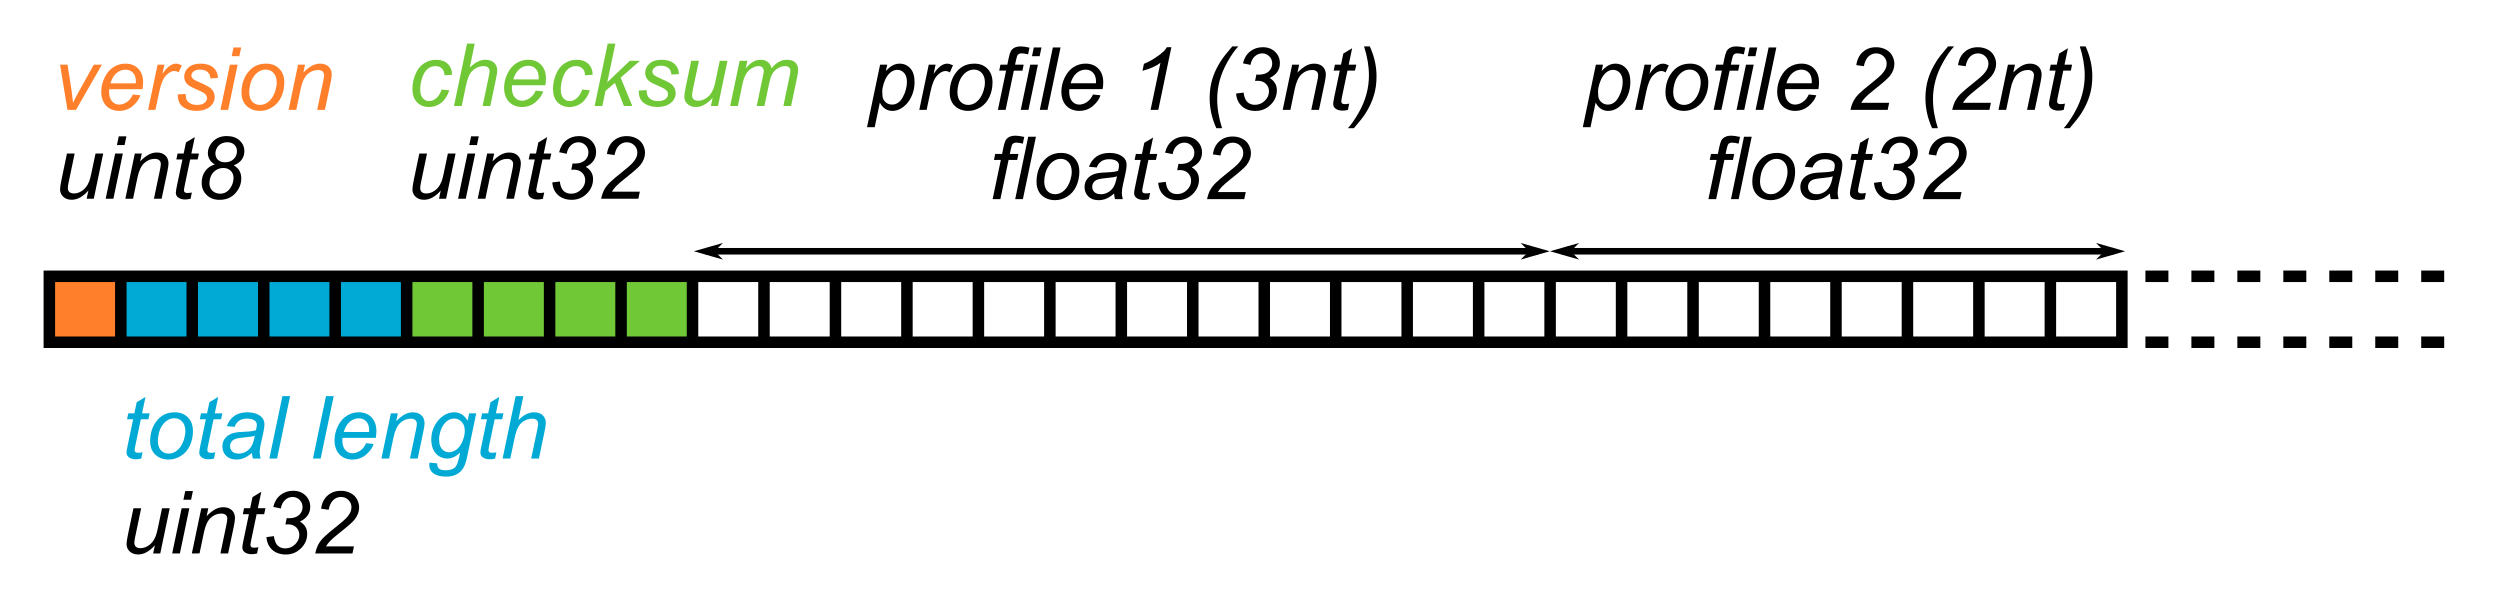 <?xml version="1.0" encoding="UTF-8" standalone="no"?>
<!-- Created with Inkscape (http://www.inkscape.org/) -->

<svg
   width="573.53"
   height="137.209"
   viewBox="0 0 151.746 36.303"
   version="1.1"
   id="svg5"
   xmlns="http://www.w3.org/2000/svg"
   xmlns:svg="http://www.w3.org/2000/svg">
  <defs
     id="defs2">
    <marker
       style="overflow:visible"
       id="Arrow1Send"
       refX="0"
       refY="0"
       orient="auto">
      <path
         transform="matrix(-0.2,0,0,-0.2,-1.2,0)"
         style="fill:context-stroke;fill-rule:evenodd;stroke:context-stroke;stroke-width:1pt"
         d="M 0,0 5,-5 -12.5,0 5,5 Z"
         id="path30733" />
    </marker>
    <marker
       style="overflow:visible"
       id="Arrow1Sstart"
       refX="0"
       refY="0"
       orient="auto">
      <path
         transform="matrix(0.2,0,0,0.2,1.2,0)"
         style="fill:context-stroke;fill-rule:evenodd;stroke:context-stroke;stroke-width:1pt"
         d="M 0,0 5,-5 -12.5,0 5,5 Z"
         id="path30730" />
    </marker>
    <marker
       style="overflow:visible"
       id="Arrow1Sstart-0"
       refX="0"
       refY="0"
       orient="auto">
      <path
         transform="matrix(0.2,0,0,0.2,1.2,0)"
         style="fill:context-stroke;fill-rule:evenodd;stroke:context-stroke;stroke-width:1pt"
         d="M 0,0 5,-5 -12.5,0 5,5 Z"
         id="path30730-6" />
    </marker>
    <marker
       style="overflow:visible"
       id="Arrow1Send-3"
       refX="0"
       refY="0"
       orient="auto">
      <path
         transform="matrix(-0.2,0,0,-0.2,-1.2,0)"
         style="fill:context-stroke;fill-rule:evenodd;stroke:context-stroke;stroke-width:1pt"
         d="M 0,0 5,-5 -12.5,0 5,5 Z"
         id="path30733-2" />
    </marker>
  </defs>
  <g
     id="layer1"
     transform="translate(1.862,-5.257)">
    <rect
       style="fill:#00aad4;stroke:none;stroke-width:0.698;stroke-linecap:square;stroke-linejoin:miter;stroke-miterlimit:4;stroke-dasharray:none;stroke-dashoffset:0"
       id="rect30220-6"
       width="17.352"
       height="4.009"
       x="5.471"
       y="22.028" />
    <rect
       style="fill:#71c837;stroke:none;stroke-width:0.698;stroke-linecap:square;stroke-linejoin:miter;stroke-miterlimit:4;stroke-dasharray:none;stroke-dashoffset:0"
       id="rect30220-6-1"
       width="17.352"
       height="4.009"
       x="22.822"
       y="22.028" />
    <rect
       style="fill:#ff7f2a;stroke:none;stroke-width:0.698;stroke-linecap:square;stroke-linejoin:miter;stroke-miterlimit:4;stroke-dasharray:none;stroke-dashoffset:0"
       id="rect30220"
       width="4.338"
       height="4.009"
       x="1.133"
       y="22.028" />
    <rect
       style="fill:none;stroke:#000000;stroke-width:0.698;stroke-linecap:square;stroke-linejoin:miter;stroke-miterlimit:4;stroke-dasharray:none"
       id="rect846"
       width="125.799"
       height="4.003"
       x="1.133"
       y="22.028" />
    <path
       style="fill:none;stroke:#000000;stroke-width:0.698;stroke-linecap:butt;stroke-linejoin:miter;stroke-miterlimit:4;stroke-dasharray:1.395, 1.395;stroke-dashoffset:0;stroke-opacity:1"
       d="m 128.362,22.028 h 18.877"
       id="path1124" />
    <path
       style="fill:none;stroke:#000000;stroke-width:0.698;stroke-linecap:butt;stroke-linejoin:miter;stroke-miterlimit:4;stroke-dasharray:1.395, 1.395;stroke-dashoffset:0;stroke-opacity:1"
       d="m 128.362,26.03 h 18.877"
       id="path1124-3" />
    <g
       aria-label="version"
       id="text5316"
       style="font-style:italic;font-size:5.292px;line-height:1.25;font-family:Arial;-inkscape-font-specification:'Arial Italic';fill:#ff7f2a;stroke-width:0.397">
      <path
         d="M 2.233,11.926 1.783,9.182 h 0.455 l 0.235,1.512 q 0.039,0.248 0.096,0.809 0.134,-0.292 0.344,-0.669 L 3.83,9.182 H 4.323 L 2.752,11.926 Z"
         id="path14214" />
      <path
         d="m 6.202,10.993 0.455,0.047 q -0.098,0.338 -0.452,0.643 -0.351,0.305 -0.84,0.305 -0.305,0 -0.561,-0.14 -0.253,-0.142 -0.388,-0.411 -0.132,-0.269 -0.132,-0.612 0,-0.45 0.207,-0.871 Q 4.701,9.531 5.031,9.327 5.362,9.12 5.747,9.12 q 0.491,0 0.783,0.305 0.295,0.305 0.295,0.832 0,0.202 -0.036,0.413 H 4.768 q -0.01,0.08 -0.01,0.145 0,0.385 0.176,0.589 0.178,0.202 0.434,0.202 0.24,0 0.473,-0.158 Q 6.073,11.291 6.202,10.993 Z M 4.843,10.314 h 1.54 q 0.003,-0.072 0.003,-0.103 0,-0.351 -0.176,-0.537 -0.176,-0.189 -0.452,-0.189 -0.3,0 -0.548,0.207 -0.245,0.207 -0.367,0.623 z"
         id="path14216" />
      <path
         d="M 7.129,11.926 7.703,9.182 h 0.413 L 8,9.743 Q 8.212,9.425 8.413,9.273 8.618,9.12 8.829,9.12 q 0.14,0 0.344,0.101 L 8.982,9.655 q -0.121,-0.088 -0.266,-0.088 -0.245,0 -0.504,0.274 -0.258,0.274 -0.406,0.984 l -0.233,1.101 z"
         id="path14218" />
      <path
         d="m 8.935,10.988 0.468,-0.028 q 0,0.202 0.062,0.344 0.062,0.142 0.227,0.233 0.168,0.09 0.39,0.09 0.31,0 0.465,-0.124 0.155,-0.124 0.155,-0.292 0,-0.121 -0.093,-0.23 -0.096,-0.109 -0.468,-0.266 Q 9.773,10.554 9.669,10.49 9.496,10.384 9.408,10.242 q -0.088,-0.145 -0.088,-0.331 0,-0.326 0.258,-0.558 0.258,-0.233 0.723,-0.233 0.517,0 0.785,0.24 0.271,0.238 0.282,0.628 l -0.457,0.031 q -0.01,-0.248 -0.176,-0.393 -0.165,-0.145 -0.468,-0.145 -0.243,0 -0.377,0.111 -0.134,0.111 -0.134,0.24 0,0.129 0.116,0.227 0.078,0.067 0.4,0.207 0.537,0.233 0.677,0.367 0.222,0.214 0.222,0.522 0,0.204 -0.127,0.4 -0.124,0.196 -0.382,0.315 -0.256,0.116 -0.605,0.116 -0.475,0 -0.809,-0.235 -0.333,-0.235 -0.315,-0.765 z"
         id="path14220" />
      <path
         d="M 12.201,8.668 12.312,8.138 h 0.465 l -0.111,0.53 z m -0.682,3.258 0.574,-2.744 h 0.468 l -0.574,2.744 z"
         id="path14222" />
      <path
         d="m 12.796,10.885 q 0,-0.804 0.473,-1.331 0.39,-0.434 1.023,-0.434 0.496,0 0.798,0.31 0.305,0.31 0.305,0.837 0,0.473 -0.191,0.881 -0.191,0.406 -0.545,0.623 -0.351,0.217 -0.742,0.217 -0.32,0 -0.584,-0.137 -0.261,-0.137 -0.4,-0.388 -0.137,-0.251 -0.137,-0.579 z m 0.468,-0.047 q 0,0.388 0.186,0.589 0.186,0.199 0.473,0.199 0.15,0 0.297,-0.059 0.147,-0.062 0.274,-0.186 0.127,-0.124 0.214,-0.282 0.09,-0.16 0.145,-0.344 0.08,-0.256 0.08,-0.491 0,-0.372 -0.189,-0.576 -0.186,-0.207 -0.47,-0.207 -0.22,0 -0.4,0.106 -0.181,0.103 -0.328,0.305 -0.145,0.202 -0.214,0.47 -0.067,0.266 -0.067,0.475 z"
         id="path14224" />
      <path
         d="m 15.656,11.926 0.574,-2.744 h 0.424 l -0.101,0.478 q 0.276,-0.282 0.517,-0.411 0.24,-0.129 0.491,-0.129 0.333,0 0.522,0.181 0.191,0.181 0.191,0.483 0,0.152 -0.067,0.481 l -0.349,1.661 h -0.468 l 0.364,-1.739 q 0.054,-0.253 0.054,-0.375 0,-0.137 -0.096,-0.222 -0.093,-0.085 -0.271,-0.085 -0.359,0 -0.641,0.258 -0.279,0.258 -0.411,0.886 l -0.266,1.276 z"
         id="path14226" />
    </g>
    <g
       aria-label="uint8"
       id="text8620"
       style="font-style:italic;font-size:5.292px;line-height:1.25;font-family:Arial;-inkscape-font-specification:'Arial Italic';stroke-width:0.397">
      <path
         d="m 3.502,16.824 q -0.494,0.558 -1.01,0.558 -0.318,0 -0.514,-0.181 -0.194,-0.183 -0.194,-0.447 0,-0.173 0.088,-0.594 L 2.202,14.576 H 2.67 L 2.303,16.33 q -0.047,0.22 -0.047,0.341 0,0.155 0.093,0.243 0.096,0.085 0.279,0.085 0.196,0 0.382,-0.096 0.189,-0.096 0.323,-0.258 0.137,-0.163 0.222,-0.385 0.057,-0.142 0.132,-0.499 L 3.936,14.576 H 4.403 L 3.83,17.32 H 3.398 Z"
         id="path14229" />
      <path
         d="M 5.235,14.061 5.346,13.532 h 0.465 l -0.111,0.53 z m -0.682,3.258 0.574,-2.744 h 0.468 l -0.574,2.744 z"
         id="path14231" />
      <path
         d="M 5.747,17.32 6.321,14.576 H 6.744 L 6.644,15.054 q 0.276,-0.282 0.517,-0.411 0.24,-0.129 0.491,-0.129 0.333,0 0.522,0.181 0.191,0.181 0.191,0.483 0,0.152 -0.067,0.481 L 7.948,17.32 H 7.481 l 0.364,-1.739 q 0.054,-0.253 0.054,-0.375 0,-0.137 -0.096,-0.222 -0.093,-0.085 -0.271,-0.085 -0.359,0 -0.641,0.258 -0.279,0.258 -0.411,0.886 l -0.266,1.276 z"
         id="path14233" />
      <path
         d="m 9.783,16.94 -0.078,0.382 q -0.168,0.044 -0.326,0.044 -0.279,0 -0.444,-0.137 -0.124,-0.103 -0.124,-0.282 0,-0.09 0.067,-0.416 l 0.333,-1.594 h -0.369 l 0.075,-0.362 h 0.369 l 0.142,-0.674 0.535,-0.323 -0.209,0.997 h 0.46 l -0.078,0.362 H 9.68 l -0.318,1.517 q -0.059,0.289 -0.059,0.346 0,0.083 0.047,0.127 0.049,0.044 0.158,0.044 0.155,0 0.276,-0.031 z"
         id="path14235" />
      <path
         d="m 11.178,15.237 q -0.212,-0.116 -0.318,-0.297 -0.106,-0.183 -0.106,-0.393 0,-0.344 0.248,-0.636 0.331,-0.395 0.897,-0.395 0.499,0 0.785,0.269 0.287,0.266 0.287,0.654 0,0.276 -0.155,0.499 -0.155,0.222 -0.486,0.354 0.227,0.142 0.326,0.302 0.127,0.209 0.127,0.488 0,0.509 -0.362,0.907 -0.359,0.398 -0.959,0.398 -0.478,0 -0.78,-0.295 -0.302,-0.295 -0.302,-0.736 0,-0.416 0.214,-0.713 0.214,-0.3 0.584,-0.406 z m 0.036,-0.669 q 0,0.243 0.155,0.393 0.158,0.147 0.431,0.147 0.32,0 0.519,-0.194 0.202,-0.196 0.202,-0.481 0,-0.24 -0.158,-0.39 -0.155,-0.152 -0.429,-0.152 -0.207,0 -0.38,0.096 -0.173,0.096 -0.258,0.261 -0.083,0.163 -0.083,0.32 z m -0.364,1.827 q 0,0.158 0.075,0.302 0.078,0.145 0.233,0.23 0.155,0.085 0.354,0.085 0.38,0 0.615,-0.357 0.186,-0.279 0.186,-0.602 0,-0.264 -0.173,-0.431 -0.171,-0.168 -0.45,-0.168 -0.351,0 -0.597,0.261 -0.243,0.261 -0.243,0.68 z"
         id="path14237" />
    </g>
    <g
       aria-label="total length"
       id="text13946"
       style="font-style:italic;font-size:5.292px;line-height:1.25;font-family:Arial;-inkscape-font-specification:'Arial Italic';fill:#00aad4;stroke-width:0.397">
      <path
         d="m 6.791,32.71 -0.078,0.382 q -0.168,0.044 -0.326,0.044 -0.279,0 -0.444,-0.137 -0.124,-0.103 -0.124,-0.282 0,-0.09 0.067,-0.416 l 0.333,-1.594 h -0.369 l 0.075,-0.362 h 0.369 l 0.142,-0.674 0.535,-0.323 -0.209,0.997 h 0.46 l -0.078,0.362 H 6.688 l -0.318,1.517 q -0.059,0.289 -0.059,0.346 0,0.083 0.047,0.127 0.049,0.044 0.158,0.044 0.155,0 0.276,-0.031 z"
         id="path14240" />
      <path
         d="m 7.251,32.048 q 0,-0.804 0.473,-1.331 0.39,-0.434 1.023,-0.434 0.496,0 0.798,0.31 0.305,0.31 0.305,0.837 0,0.473 -0.191,0.881 -0.191,0.406 -0.545,0.623 -0.351,0.217 -0.742,0.217 -0.32,0 -0.584,-0.137 Q 7.527,32.878 7.388,32.627 7.251,32.376 7.251,32.048 Z m 0.468,-0.047 q 0,0.388 0.186,0.589 0.186,0.199 0.473,0.199 0.15,0 0.297,-0.059 0.147,-0.062 0.274,-0.186 0.127,-0.124 0.214,-0.282 0.09,-0.16 0.145,-0.344 0.08,-0.256 0.08,-0.491 0,-0.372 -0.189,-0.576 -0.186,-0.207 -0.47,-0.207 -0.22,0 -0.4,0.106 -0.181,0.103 -0.328,0.305 -0.145,0.202 -0.214,0.47 -0.067,0.266 -0.067,0.475 z"
         id="path14242" />
      <path
         d="m 11.204,32.71 -0.078,0.382 q -0.168,0.044 -0.326,0.044 -0.279,0 -0.444,-0.137 -0.124,-0.103 -0.124,-0.282 0,-0.09 0.067,-0.416 l 0.333,-1.594 h -0.369 l 0.075,-0.362 h 0.369 l 0.142,-0.674 0.535,-0.323 -0.209,0.997 h 0.46 l -0.078,0.362 h -0.457 l -0.318,1.517 q -0.059,0.289 -0.059,0.346 0,0.083 0.047,0.127 0.049,0.044 0.158,0.044 0.155,0 0.276,-0.031 z"
         id="path14244" />
      <path
         d="m 13.431,32.748 q -0.243,0.209 -0.468,0.307 -0.225,0.096 -0.481,0.096 -0.38,0 -0.612,-0.222 -0.233,-0.225 -0.233,-0.574 0,-0.23 0.103,-0.406 0.106,-0.178 0.279,-0.284 0.173,-0.109 0.424,-0.155 0.158,-0.031 0.597,-0.049 0.442,-0.018 0.633,-0.093 0.054,-0.191 0.054,-0.318 0,-0.163 -0.119,-0.256 -0.163,-0.129 -0.475,-0.129 -0.295,0 -0.483,0.132 -0.186,0.129 -0.271,0.369 l -0.473,-0.041 q 0.145,-0.408 0.457,-0.625 0.315,-0.217 0.793,-0.217 0.509,0 0.806,0.243 0.227,0.181 0.227,0.47 0,0.22 -0.065,0.509 l -0.152,0.682 q -0.072,0.326 -0.072,0.53 0,0.129 0.057,0.372 h -0.473 q -0.039,-0.134 -0.054,-0.341 z m 0.173,-1.049 q -0.098,0.039 -0.212,0.059 -0.111,0.021 -0.375,0.044 -0.408,0.036 -0.576,0.093 -0.168,0.054 -0.253,0.176 -0.085,0.121 -0.085,0.269 0,0.196 0.134,0.323 0.137,0.127 0.388,0.127 0.233,0 0.447,-0.121 0.214,-0.124 0.338,-0.344 0.124,-0.22 0.194,-0.625 z"
         id="path14246" />
      <path
         d="m 14.488,33.09 0.791,-3.788 h 0.468 l -0.791,3.788 z"
         id="path14248" />
      <path
         d="m 17.134,33.09 0.791,-3.788 h 0.468 l -0.791,3.788 z"
         id="path14250" />
      <path
         d="m 20.361,32.157 0.455,0.047 q -0.098,0.338 -0.452,0.643 -0.351,0.305 -0.84,0.305 -0.305,0 -0.561,-0.14 -0.253,-0.142 -0.388,-0.411 -0.132,-0.269 -0.132,-0.612 0,-0.45 0.207,-0.871 0.209,-0.424 0.54,-0.628 0.331,-0.207 0.716,-0.207 0.491,0 0.783,0.305 0.295,0.305 0.295,0.832 0,0.202 -0.036,0.413 h -2.021 q -0.01,0.08 -0.01,0.145 0,0.385 0.176,0.589 0.178,0.202 0.434,0.202 0.24,0 0.473,-0.158 0.233,-0.158 0.362,-0.455 z M 19.002,31.477 h 1.54 q 0.003,-0.072 0.003,-0.103 0,-0.351 -0.176,-0.537 -0.176,-0.189 -0.452,-0.189 -0.3,0 -0.548,0.207 -0.245,0.207 -0.367,0.623 z"
         id="path14252" />
      <path
         d="m 21.289,33.09 0.574,-2.744 h 0.424 l -0.101,0.478 q 0.276,-0.282 0.517,-0.411 0.24,-0.129 0.491,-0.129 0.333,0 0.522,0.181 0.191,0.181 0.191,0.483 0,0.152 -0.067,0.481 l -0.349,1.661 H 23.022 l 0.364,-1.739 q 0.054,-0.253 0.054,-0.375 0,-0.137 -0.096,-0.222 -0.093,-0.085 -0.271,-0.085 -0.359,0 -0.641,0.258 -0.279,0.258 -0.411,0.886 l -0.266,1.276 z"
         id="path14254" />
      <path
         d="m 24.206,33.338 0.473,0.044 q -0.005,0.16 0.039,0.24 0.044,0.08 0.14,0.124 0.127,0.057 0.328,0.057 0.424,0 0.61,-0.22 0.121,-0.147 0.225,-0.641 l 0.047,-0.222 q -0.364,0.369 -0.775,0.369 -0.416,0 -0.698,-0.305 -0.279,-0.307 -0.279,-0.868 0,-0.463 0.22,-0.85 0.222,-0.388 0.527,-0.584 0.305,-0.199 0.628,-0.199 0.54,0 0.832,0.512 l 0.093,-0.45 h 0.429 l -0.553,2.648 q -0.09,0.437 -0.238,0.68 -0.147,0.245 -0.411,0.38 -0.261,0.134 -0.605,0.134 -0.331,0 -0.571,-0.085 -0.238,-0.085 -0.357,-0.251 -0.116,-0.163 -0.116,-0.375 0,-0.065 0.013,-0.14 z m 0.584,-1.462 q 0,0.282 0.054,0.424 0.078,0.199 0.22,0.305 0.145,0.103 0.32,0.103 0.23,0 0.457,-0.16 0.227,-0.163 0.367,-0.501 0.142,-0.338 0.142,-0.646 0,-0.338 -0.189,-0.537 -0.186,-0.202 -0.463,-0.202 -0.171,0 -0.331,0.093 -0.16,0.09 -0.3,0.279 -0.137,0.186 -0.209,0.447 -0.07,0.261 -0.07,0.395 z"
         id="path14256" />
      <path
         d="m 28.268,32.71 -0.078,0.382 q -0.168,0.044 -0.326,0.044 -0.279,0 -0.444,-0.137 -0.124,-0.103 -0.124,-0.282 0,-0.09 0.067,-0.416 l 0.333,-1.594 h -0.369 l 0.075,-0.362 h 0.369 l 0.142,-0.674 0.535,-0.323 -0.209,0.997 h 0.46 l -0.078,0.362 h -0.457 l -0.318,1.517 q -0.059,0.289 -0.059,0.346 0,0.083 0.047,0.127 0.049,0.044 0.158,0.044 0.155,0 0.276,-0.031 z"
         id="path14258" />
      <path
         d="m 28.645,33.09 0.791,-3.788 h 0.468 l -0.302,1.455 q 0.261,-0.253 0.486,-0.362 0.225,-0.111 0.463,-0.111 0.341,0 0.53,0.181 0.189,0.178 0.189,0.473 0,0.145 -0.083,0.532 l -0.338,1.62 h -0.468 l 0.349,-1.661 q 0.075,-0.362 0.075,-0.455 0,-0.134 -0.093,-0.22 -0.093,-0.085 -0.269,-0.085 -0.253,0 -0.483,0.134 -0.23,0.132 -0.362,0.364 -0.129,0.23 -0.238,0.744 L 29.113,33.09 Z"
         id="path14260" />
    </g>
    <g
       aria-label="uint32"
       id="text14730"
       style="font-style:italic;font-size:5.292px;line-height:1.25;font-family:Arial;-inkscape-font-specification:'Arial Italic';stroke-width:0.397">
      <path
         d="m 7.538,38.354 q -0.494,0.558 -1.01,0.558 -0.318,0 -0.514,-0.181 -0.194,-0.183 -0.194,-0.447 0,-0.173 0.088,-0.594 l 0.331,-1.584 h 0.468 l -0.367,1.754 q -0.047,0.22 -0.047,0.341 0,0.155 0.093,0.243 0.096,0.085 0.279,0.085 0.196,0 0.382,-0.096 0.189,-0.096 0.323,-0.258 Q 7.507,38.013 7.592,37.791 7.649,37.648 7.724,37.292 L 7.972,36.106 H 8.439 L 7.866,38.85 H 7.434 Z"
         id="path14263" />
      <path
         d="M 9.271,35.592 9.382,35.062 H 9.848 L 9.736,35.592 Z M 8.589,38.85 9.163,36.106 H 9.631 L 9.057,38.85 Z"
         id="path14265" />
      <path
         d="m 9.783,38.85 0.574,-2.744 h 0.424 l -0.101,0.478 q 0.276,-0.282 0.517,-0.411 0.24,-0.129 0.491,-0.129 0.333,0 0.522,0.181 0.191,0.181 0.191,0.483 0,0.152 -0.067,0.481 l -0.349,1.661 h -0.468 l 0.364,-1.739 q 0.054,-0.253 0.054,-0.375 0,-0.137 -0.096,-0.222 -0.093,-0.085 -0.271,-0.085 -0.359,0 -0.641,0.258 -0.279,0.258 -0.411,0.886 l -0.266,1.276 z"
         id="path14267" />
      <path
         d="m 13.819,38.47 -0.078,0.382 q -0.168,0.044 -0.326,0.044 -0.279,0 -0.444,-0.137 -0.124,-0.103 -0.124,-0.282 0,-0.09 0.067,-0.416 l 0.333,-1.594 h -0.369 l 0.075,-0.362 h 0.369 l 0.142,-0.674 0.535,-0.323 -0.209,0.997 h 0.46 l -0.078,0.362 h -0.457 l -0.318,1.517 q -0.059,0.289 -0.059,0.346 0,0.083 0.047,0.127 0.049,0.044 0.158,0.044 0.155,0 0.276,-0.031 z"
         id="path14269" />
      <path
         d="m 14.31,37.858 0.455,-0.057 q 0.052,0.398 0.227,0.571 0.178,0.171 0.465,0.171 0.346,0 0.597,-0.248 0.253,-0.248 0.253,-0.568 0,-0.279 -0.189,-0.46 -0.189,-0.183 -0.506,-0.183 -0.036,0 -0.15,0.01 l 0.08,-0.39 q 0.067,0.01 0.129,0.01 0.4,0 0.615,-0.194 0.217,-0.196 0.217,-0.481 0,-0.261 -0.178,-0.439 -0.176,-0.178 -0.431,-0.178 -0.251,0 -0.452,0.183 -0.199,0.181 -0.256,0.514 l -0.46,-0.093 q 0.114,-0.468 0.437,-0.723 0.323,-0.256 0.765,-0.256 0.465,0 0.752,0.282 0.289,0.282 0.289,0.692 0,0.3 -0.158,0.525 -0.155,0.222 -0.468,0.369 0.222,0.132 0.331,0.318 0.111,0.186 0.111,0.426 0,0.509 -0.382,0.884 -0.38,0.372 -0.91,0.372 -0.514,0 -0.832,-0.287 -0.315,-0.289 -0.351,-0.77 z"
         id="path14271" />
      <path
         d="m 17.273,38.85 q 0.072,-0.338 0.199,-0.566 0.129,-0.23 0.341,-0.434 0.212,-0.207 0.816,-0.69 0.367,-0.292 0.501,-0.431 0.194,-0.202 0.282,-0.395 0.059,-0.132 0.059,-0.287 0,-0.261 -0.186,-0.442 -0.183,-0.183 -0.452,-0.183 -0.266,0 -0.465,0.186 -0.199,0.183 -0.284,0.592 l -0.457,-0.067 q 0.067,-0.504 0.39,-0.793 0.326,-0.292 0.809,-0.292 0.323,0 0.584,0.134 0.264,0.134 0.395,0.377 0.132,0.243 0.132,0.501 0,0.377 -0.269,0.726 -0.165,0.217 -0.972,0.855 -0.346,0.274 -0.517,0.45 -0.168,0.176 -0.253,0.331 h 1.695 l -0.09,0.429 z"
         id="path14273" />
    </g>
    <g
       aria-label="checksum"
       id="text18232"
       style="font-style:italic;font-size:5.292px;line-height:1.25;font-family:Arial;-inkscape-font-specification:'Arial Italic';fill:#71c837;stroke-width:0.397">
      <path
         d="m 24.943,10.691 0.468,0.049 q -0.176,0.514 -0.501,0.765 -0.323,0.248 -0.736,0.248 -0.447,0 -0.726,-0.289 -0.276,-0.289 -0.276,-0.809 0,-0.45 0.178,-0.884 0.178,-0.434 0.509,-0.659 0.333,-0.227 0.76,-0.227 0.442,0 0.7,0.251 0.258,0.248 0.258,0.659 l -0.46,0.031 Q 25.114,9.565 24.964,9.417 24.817,9.27 24.574,9.27 q -0.282,0 -0.488,0.178 -0.207,0.178 -0.326,0.543 -0.116,0.362 -0.116,0.698 0,0.351 0.155,0.527 0.155,0.176 0.382,0.176 0.227,0 0.434,-0.173 0.209,-0.173 0.328,-0.527 z"
         id="path14276" />
      <path
         d="m 25.695,11.691 0.791,-3.788 h 0.468 l -0.302,1.455 q 0.261,-0.253 0.486,-0.362 0.225,-0.111 0.463,-0.111 0.341,0 0.53,0.181 0.189,0.178 0.189,0.473 0,0.145 -0.083,0.532 l -0.338,1.62 h -0.468 l 0.349,-1.661 q 0.075,-0.362 0.075,-0.455 0,-0.134 -0.093,-0.22 -0.093,-0.085 -0.269,-0.085 -0.253,0 -0.483,0.134 -0.23,0.132 -0.362,0.364 -0.129,0.23 -0.238,0.744 l -0.245,1.178 z"
         id="path14278" />
      <path
         d="m 30.653,10.758 0.455,0.047 q -0.098,0.338 -0.452,0.643 -0.351,0.305 -0.84,0.305 -0.305,0 -0.561,-0.14 -0.253,-0.142 -0.388,-0.411 -0.132,-0.269 -0.132,-0.612 0,-0.45 0.207,-0.871 0.209,-0.424 0.54,-0.628 0.331,-0.207 0.716,-0.207 0.491,0 0.783,0.305 0.295,0.305 0.295,0.832 0,0.202 -0.036,0.413 h -2.021 q -0.01,0.08 -0.01,0.145 0,0.385 0.176,0.589 0.178,0.202 0.434,0.202 0.24,0 0.473,-0.158 0.233,-0.158 0.362,-0.455 z m -1.359,-0.68 h 1.54 q 0.003,-0.072 0.003,-0.103 0,-0.351 -0.176,-0.537 -0.176,-0.189 -0.452,-0.189 -0.3,0 -0.548,0.207 -0.245,0.207 -0.367,0.623 z"
         id="path14280" />
      <path
         d="m 33.475,10.691 0.468,0.049 q -0.176,0.514 -0.501,0.765 -0.323,0.248 -0.736,0.248 -0.447,0 -0.726,-0.289 -0.276,-0.289 -0.276,-0.809 0,-0.45 0.178,-0.884 0.178,-0.434 0.509,-0.659 0.333,-0.227 0.76,-0.227 0.442,0 0.7,0.251 0.258,0.248 0.258,0.659 l -0.46,0.031 Q 33.646,9.565 33.496,9.417 33.348,9.27 33.106,9.27 q -0.282,0 -0.488,0.178 -0.207,0.178 -0.326,0.543 -0.116,0.362 -0.116,0.698 0,0.351 0.155,0.527 0.155,0.176 0.382,0.176 0.227,0 0.434,-0.173 0.209,-0.173 0.328,-0.527 z"
         id="path14282" />
      <path
         d="m 34.232,11.691 0.793,-3.788 h 0.465 l -0.491,2.349 1.364,-1.305 h 0.618 l -1.17,1.023 0.708,1.721 h -0.512 l -0.548,-1.408 -0.568,0.491 -0.191,0.917 z"
         id="path14284" />
      <path
         d="m 36.917,10.753 0.468,-0.028 q 0,0.202 0.062,0.344 0.062,0.142 0.227,0.233 0.168,0.09 0.39,0.09 0.31,0 0.465,-0.124 0.155,-0.124 0.155,-0.292 0,-0.121 -0.093,-0.23 -0.096,-0.109 -0.468,-0.266 -0.369,-0.16 -0.473,-0.225 -0.173,-0.106 -0.261,-0.248 -0.088,-0.145 -0.088,-0.331 0,-0.326 0.258,-0.558 0.258,-0.233 0.723,-0.233 0.517,0 0.785,0.24 0.271,0.238 0.282,0.628 l -0.457,0.031 q -0.01,-0.248 -0.176,-0.393 -0.165,-0.145 -0.468,-0.145 -0.243,0 -0.377,0.111 -0.134,0.111 -0.134,0.24 0,0.129 0.116,0.227 0.078,0.067 0.4,0.207 0.537,0.233 0.677,0.367 0.222,0.214 0.222,0.522 0,0.204 -0.127,0.4 -0.124,0.196 -0.382,0.315 -0.256,0.116 -0.605,0.116 -0.475,0 -0.809,-0.235 -0.333,-0.235 -0.315,-0.765 z"
         id="path14286" />
      <path
         d="M 41.392,11.195 Q 40.898,11.753 40.382,11.753 q -0.318,0 -0.514,-0.181 -0.194,-0.183 -0.194,-0.447 0,-0.173 0.088,-0.594 l 0.331,-1.584 h 0.468 l -0.367,1.754 q -0.047,0.22 -0.047,0.341 0,0.155 0.093,0.243 0.096,0.085 0.279,0.085 0.196,0 0.382,-0.096 0.189,-0.096 0.323,-0.258 0.137,-0.163 0.222,-0.385 0.057,-0.142 0.132,-0.499 l 0.248,-1.186 h 0.468 L 41.72,11.691 h -0.431 z"
         id="path14288" />
      <path
         d="m 42.459,11.691 0.574,-2.744 h 0.468 l -0.096,0.452 q 0.261,-0.292 0.465,-0.403 0.207,-0.111 0.447,-0.111 0.256,0 0.426,0.137 0.173,0.134 0.227,0.377 0.209,-0.258 0.439,-0.385 0.233,-0.129 0.488,-0.129 0.344,0 0.514,0.163 0.173,0.163 0.173,0.457 0,0.127 -0.059,0.419 l -0.369,1.767 h -0.468 l 0.377,-1.814 q 0.049,-0.222 0.049,-0.318 0,-0.134 -0.085,-0.212 -0.085,-0.078 -0.24,-0.078 -0.209,0 -0.426,0.127 -0.217,0.127 -0.338,0.333 -0.119,0.204 -0.209,0.63 l -0.279,1.331 h -0.468 l 0.388,-1.853 q 0.041,-0.189 0.041,-0.269 0,-0.134 -0.085,-0.217 -0.083,-0.083 -0.217,-0.083 -0.199,0 -0.419,0.127 -0.217,0.127 -0.354,0.354 -0.137,0.225 -0.225,0.643 l -0.271,1.297 z"
         id="path14290" />
    </g>
    <g
       aria-label="uint32"
       id="text18950"
       style="font-style:italic;font-size:5.292px;line-height:1.25;font-family:Arial;-inkscape-font-specification:'Arial Italic';stroke-width:0.397">
      <path
         d="m 24.889,16.825 q -0.494,0.558 -1.01,0.558 -0.318,0 -0.514,-0.181 -0.194,-0.183 -0.194,-0.447 0,-0.173 0.088,-0.594 l 0.331,-1.584 h 0.468 l -0.367,1.754 q -0.047,0.22 -0.047,0.341 0,0.155 0.093,0.243 0.096,0.085 0.279,0.085 0.196,0 0.382,-0.096 0.189,-0.096 0.323,-0.258 0.137,-0.163 0.222,-0.385 0.057,-0.142 0.132,-0.499 l 0.248,-1.186 h 0.468 l -0.574,2.744 h -0.431 z"
         id="path14293" />
      <path
         d="m 26.623,14.063 0.111,-0.53 h 0.465 l -0.111,0.53 z m -0.682,3.258 0.574,-2.744 h 0.468 l -0.574,2.744 z"
         id="path14295" />
      <path
         d="m 27.134,17.321 0.574,-2.744 h 0.424 l -0.101,0.478 q 0.276,-0.282 0.517,-0.411 0.24,-0.129 0.491,-0.129 0.333,0 0.522,0.181 0.191,0.181 0.191,0.483 0,0.152 -0.067,0.481 l -0.349,1.661 H 28.868 l 0.364,-1.739 q 0.054,-0.253 0.054,-0.375 0,-0.137 -0.096,-0.222 -0.093,-0.085 -0.271,-0.085 -0.359,0 -0.641,0.258 -0.279,0.258 -0.411,0.886 l -0.266,1.276 z"
         id="path14297" />
      <path
         d="m 31.17,16.941 -0.078,0.382 q -0.168,0.044 -0.326,0.044 -0.279,0 -0.444,-0.137 -0.124,-0.103 -0.124,-0.282 0,-0.09 0.067,-0.416 l 0.333,-1.594 h -0.369 l 0.075,-0.362 h 0.369 l 0.142,-0.674 0.535,-0.323 -0.209,0.997 h 0.46 l -0.078,0.362 h -0.457 l -0.318,1.517 q -0.059,0.289 -0.059,0.346 0,0.083 0.047,0.127 0.049,0.044 0.158,0.044 0.155,0 0.276,-0.031 z"
         id="path14299" />
      <path
         d="m 31.661,16.329 0.455,-0.057 q 0.052,0.398 0.227,0.571 0.178,0.171 0.465,0.171 0.346,0 0.597,-0.248 0.253,-0.248 0.253,-0.568 0,-0.279 -0.189,-0.46 -0.189,-0.183 -0.506,-0.183 -0.036,0 -0.15,0.01 l 0.08,-0.39 q 0.067,0.01 0.129,0.01 0.4,0 0.615,-0.194 0.217,-0.196 0.217,-0.481 0,-0.261 -0.178,-0.439 -0.176,-0.178 -0.431,-0.178 -0.251,0 -0.452,0.183 -0.199,0.181 -0.256,0.514 l -0.46,-0.093 q 0.114,-0.468 0.437,-0.723 0.323,-0.256 0.765,-0.256 0.465,0 0.752,0.282 0.289,0.282 0.289,0.692 0,0.3 -0.158,0.525 -0.155,0.222 -0.468,0.369 0.222,0.132 0.331,0.318 0.111,0.186 0.111,0.426 0,0.509 -0.382,0.884 -0.38,0.372 -0.91,0.372 -0.514,0 -0.832,-0.287 -0.315,-0.289 -0.351,-0.77 z"
         id="path14301" />
      <path
         d="m 34.625,17.321 q 0.072,-0.338 0.199,-0.566 0.129,-0.23 0.341,-0.434 0.212,-0.207 0.816,-0.69 0.367,-0.292 0.501,-0.431 0.194,-0.202 0.282,-0.395 0.059,-0.132 0.059,-0.287 0,-0.261 -0.186,-0.442 -0.183,-0.183 -0.452,-0.183 -0.266,0 -0.465,0.186 -0.199,0.183 -0.284,0.592 l -0.457,-0.067 q 0.067,-0.504 0.39,-0.793 0.326,-0.292 0.809,-0.292 0.323,0 0.584,0.134 0.264,0.134 0.395,0.377 0.132,0.243 0.132,0.501 0,0.377 -0.269,0.726 -0.165,0.217 -0.972,0.855 -0.346,0.274 -0.517,0.45 -0.168,0.176 -0.253,0.331 h 1.695 l -0.09,0.429 z"
         id="path14303" />
    </g>
    <g
       aria-label="profile 1 (3nt)"
       id="text20952"
       style="font-style:italic;font-size:5.292px;line-height:1.25;font-family:Arial;-inkscape-font-specification:'Arial Italic';stroke-width:0.397">
      <path
         d="m 50.765,12.978 0.793,-3.796 h 0.431 l -0.08,0.382 q 0.24,-0.251 0.429,-0.346 0.191,-0.098 0.403,-0.098 0.393,0 0.651,0.287 0.258,0.284 0.258,0.816 0,0.429 -0.142,0.783 -0.142,0.351 -0.349,0.566 -0.207,0.214 -0.419,0.315 -0.212,0.101 -0.434,0.101 -0.494,0 -0.765,-0.501 l -0.31,1.491 z m 0.925,-2.173 q 0,0.307 0.044,0.426 0.065,0.168 0.212,0.271 0.147,0.103 0.341,0.103 0.403,0 0.651,-0.452 0.248,-0.455 0.248,-0.928 0,-0.349 -0.168,-0.537 -0.165,-0.191 -0.413,-0.191 -0.178,0 -0.331,0.096 -0.152,0.093 -0.284,0.282 -0.129,0.186 -0.214,0.457 -0.085,0.271 -0.085,0.473 z"
         id="path14306" />
      <path
         d="m 53.938,11.926 0.574,-2.744 h 0.413 l -0.116,0.561 q 0.212,-0.318 0.413,-0.47 0.204,-0.152 0.416,-0.152 0.14,0 0.344,0.101 l -0.191,0.434 q -0.121,-0.088 -0.266,-0.088 -0.245,0 -0.504,0.274 -0.258,0.274 -0.406,0.984 l -0.233,1.101 z"
         id="path14308" />
      <path
         d="m 55.783,10.885 q 0,-0.804 0.473,-1.331 0.39,-0.434 1.023,-0.434 0.496,0 0.798,0.31 0.305,0.31 0.305,0.837 0,0.473 -0.191,0.881 -0.191,0.406 -0.545,0.623 -0.351,0.217 -0.742,0.217 -0.32,0 -0.584,-0.137 -0.261,-0.137 -0.4,-0.388 -0.137,-0.251 -0.137,-0.579 z m 0.468,-0.047 q 0,0.388 0.186,0.589 0.186,0.199 0.473,0.199 0.15,0 0.297,-0.059 0.147,-0.062 0.274,-0.186 0.127,-0.124 0.214,-0.282 0.09,-0.16 0.145,-0.344 0.08,-0.256 0.08,-0.491 0,-0.372 -0.189,-0.576 -0.186,-0.207 -0.47,-0.207 -0.22,0 -0.4,0.106 -0.181,0.103 -0.328,0.305 -0.145,0.202 -0.214,0.47 -0.067,0.266 -0.067,0.475 z"
         id="path14310" />
      <path
         d="m 58.708,11.926 0.499,-2.382 h -0.419 l 0.075,-0.362 h 0.419 l 0.08,-0.39 q 0.062,-0.292 0.127,-0.421 0.067,-0.129 0.214,-0.212 0.15,-0.085 0.406,-0.085 0.178,0 0.517,0.075 l -0.085,0.408 q -0.238,-0.062 -0.398,-0.062 -0.137,0 -0.209,0.07 -0.07,0.067 -0.121,0.323 l -0.062,0.295 h 0.522 l -0.075,0.362 h -0.522 l -0.499,2.382 z"
         id="path14312" />
      <path
         d="m 60.778,8.668 0.111,-0.53 h 0.465 L 61.243,8.668 Z m -0.682,3.258 0.574,-2.744 h 0.468 l -0.574,2.744 z"
         id="path14314" />
      <path
         d="m 61.253,11.926 0.791,-3.788 h 0.468 l -0.791,3.788 z"
         id="path14316" />
      <path
         d="m 64.48,10.993 0.455,0.047 q -0.098,0.338 -0.452,0.643 -0.351,0.305 -0.84,0.305 -0.305,0 -0.561,-0.14 -0.253,-0.142 -0.388,-0.411 -0.132,-0.269 -0.132,-0.612 0,-0.45 0.207,-0.871 0.209,-0.424 0.54,-0.628 0.331,-0.207 0.716,-0.207 0.491,0 0.783,0.305 0.295,0.305 0.295,0.832 0,0.202 -0.036,0.413 h -2.021 q -0.01,0.08 -0.01,0.145 0,0.385 0.176,0.589 0.178,0.202 0.434,0.202 0.24,0 0.473,-0.158 0.233,-0.158 0.362,-0.455 z m -1.359,-0.68 h 1.54 q 0.003,-0.072 0.003,-0.103 0,-0.351 -0.176,-0.537 -0.176,-0.189 -0.452,-0.189 -0.3,0 -0.548,0.207 -0.245,0.207 -0.367,0.623 z"
         id="path14318" />
      <path
         d="M 67.976,11.926 68.576,9.066 Q 68.188,9.371 67.485,9.554 l 0.088,-0.424 q 0.349,-0.14 0.687,-0.364 0.341,-0.225 0.512,-0.393 0.103,-0.103 0.196,-0.251 h 0.271 l -0.793,3.803 z"
         id="path14320" />
      <path
         d="m 71.968,13.04 q -0.406,-0.889 -0.406,-1.827 0,-0.625 0.163,-1.163 0.165,-0.54 0.501,-1.067 0.222,-0.351 0.711,-0.91 h 0.364 q -0.302,0.323 -0.641,0.91 -0.336,0.587 -0.488,1.152 -0.152,0.566 -0.152,1.137 0,0.853 0.297,1.767 z"
         id="path14322" />
      <path
         d="m 73.167,10.934 0.455,-0.057 q 0.052,0.398 0.227,0.571 0.178,0.171 0.465,0.171 0.346,0 0.597,-0.248 0.253,-0.248 0.253,-0.568 0,-0.279 -0.189,-0.46 -0.189,-0.183 -0.506,-0.183 -0.036,0 -0.15,0.01 l 0.08,-0.39 q 0.067,0.01 0.129,0.01 0.4,0 0.615,-0.194 0.217,-0.196 0.217,-0.481 0,-0.261 -0.178,-0.439 -0.176,-0.178 -0.431,-0.178 -0.251,0 -0.452,0.183 -0.199,0.181 -0.256,0.514 l -0.46,-0.093 q 0.114,-0.468 0.437,-0.723 0.323,-0.256 0.765,-0.256 0.465,0 0.752,0.282 0.289,0.282 0.289,0.692 0,0.3 -0.158,0.525 -0.155,0.222 -0.468,0.369 0.222,0.132 0.331,0.318 0.111,0.186 0.111,0.426 0,0.509 -0.382,0.884 -0.38,0.372 -0.91,0.372 -0.514,0 -0.832,-0.287 -0.315,-0.289 -0.351,-0.77 z"
         id="path14324" />
      <path
         d="m 75.996,11.926 0.574,-2.744 h 0.424 l -0.101,0.478 q 0.276,-0.282 0.517,-0.411 0.24,-0.129 0.491,-0.129 0.333,0 0.522,0.181 0.191,0.181 0.191,0.483 0,0.152 -0.067,0.481 l -0.349,1.661 h -0.468 l 0.364,-1.739 q 0.054,-0.253 0.054,-0.375 0,-0.137 -0.096,-0.222 -0.093,-0.085 -0.271,-0.085 -0.359,0 -0.641,0.258 -0.279,0.258 -0.411,0.886 l -0.266,1.276 z"
         id="path14326" />
      <path
         d="m 80.032,11.546 -0.078,0.382 q -0.168,0.044 -0.326,0.044 -0.279,0 -0.444,-0.137 -0.124,-0.103 -0.124,-0.282 0,-0.09 0.067,-0.416 l 0.333,-1.594 h -0.369 l 0.075,-0.362 h 0.369 l 0.142,-0.674 0.535,-0.323 -0.209,0.997 h 0.46 l -0.078,0.362 h -0.457 l -0.318,1.517 q -0.059,0.289 -0.059,0.346 0,0.083 0.047,0.127 0.049,0.044 0.158,0.044 0.155,0 0.276,-0.031 z"
         id="path14328" />
      <path
         d="m 81.283,8.074 q 0.408,0.889 0.408,1.824 0,0.628 -0.165,1.165 -0.163,0.537 -0.499,1.067 -0.225,0.351 -0.711,0.91 H 79.952 q 0.3,-0.326 0.638,-0.912 0.338,-0.587 0.488,-1.15 0.152,-0.566 0.152,-1.139 0,-0.853 -0.297,-1.765 z"
         id="path14330" />
    </g>
    <g
       aria-label="profile 2 (2nt)"
       id="text22792"
       style="font-style:italic;font-size:5.292px;line-height:1.25;font-family:Arial;-inkscape-font-specification:'Arial Italic';stroke-width:0.397">
      <path
         d="m 94.212,12.978 0.793,-3.796 h 0.431 l -0.08,0.382 q 0.24,-0.251 0.429,-0.346 0.191,-0.098 0.403,-0.098 0.393,0 0.651,0.287 0.258,0.284 0.258,0.816 0,0.429 -0.142,0.783 -0.142,0.351 -0.349,0.566 -0.207,0.214 -0.419,0.315 -0.212,0.101 -0.434,0.101 -0.494,0 -0.765,-0.501 l -0.31,1.491 z m 0.925,-2.173 q 0,0.307 0.044,0.426 0.065,0.168 0.212,0.271 0.147,0.103 0.341,0.103 0.403,0 0.651,-0.452 0.248,-0.455 0.248,-0.928 0,-0.349 -0.168,-0.537 Q 96.3,9.497 96.052,9.497 q -0.178,0 -0.331,0.096 -0.152,0.093 -0.284,0.282 -0.129,0.186 -0.214,0.457 -0.085,0.271 -0.085,0.473 z"
         id="path14333" />
      <path
         d="m 97.385,11.926 0.574,-2.744 h 0.413 l -0.116,0.561 q 0.212,-0.318 0.413,-0.47 0.204,-0.152 0.416,-0.152 0.14,0 0.344,0.101 l -0.191,0.434 q -0.121,-0.088 -0.266,-0.088 -0.245,0 -0.504,0.274 -0.258,0.274 -0.406,0.984 l -0.233,1.101 z"
         id="path14335" />
      <path
         d="m 99.23,10.885 q 0,-0.804 0.473,-1.331 0.39,-0.434 1.023,-0.434 0.496,0 0.798,0.31 0.305,0.31 0.305,0.837 0,0.473 -0.191,0.881 -0.191,0.406 -0.545,0.623 -0.351,0.217 -0.742,0.217 -0.32,0 -0.584,-0.137 -0.261,-0.137 -0.4,-0.388 -0.137,-0.251 -0.137,-0.579 z m 0.468,-0.047 q 0,0.388 0.186,0.589 0.186,0.199 0.473,0.199 0.15,0 0.297,-0.059 0.147,-0.062 0.274,-0.186 0.127,-0.124 0.214,-0.282 0.09,-0.16 0.145,-0.344 0.08,-0.256 0.08,-0.491 0,-0.372 -0.189,-0.576 -0.186,-0.207 -0.47,-0.207 -0.22,0 -0.4,0.106 -0.181,0.103 -0.328,0.305 -0.145,0.202 -0.214,0.47 -0.067,0.266 -0.067,0.475 z"
         id="path14337" />
      <path
         d="m 102.155,11.926 0.499,-2.382 h -0.419 l 0.075,-0.362 h 0.419 l 0.08,-0.39 q 0.062,-0.292 0.127,-0.421 0.067,-0.129 0.214,-0.212 0.15,-0.085 0.406,-0.085 0.178,0 0.517,0.075 l -0.085,0.408 q -0.238,-0.062 -0.398,-0.062 -0.137,0 -0.209,0.07 -0.07,0.067 -0.121,0.323 l -0.062,0.295 h 0.522 l -0.075,0.362 h -0.522 l -0.499,2.382 z"
         id="path14339" />
      <path
         d="m 104.225,8.668 0.111,-0.53 h 0.465 l -0.111,0.53 z m -0.682,3.258 0.574,-2.744 h 0.468 l -0.574,2.744 z"
         id="path14341" />
      <path
         d="m 104.7,11.926 0.791,-3.788 h 0.468 l -0.791,3.788 z"
         id="path14343" />
      <path
         d="m 107.927,10.993 0.455,0.047 q -0.098,0.338 -0.452,0.643 -0.351,0.305 -0.84,0.305 -0.305,0 -0.561,-0.14 -0.253,-0.142 -0.388,-0.411 -0.132,-0.269 -0.132,-0.612 0,-0.45 0.207,-0.871 0.209,-0.424 0.54,-0.628 0.331,-0.207 0.716,-0.207 0.491,0 0.783,0.305 0.295,0.305 0.295,0.832 0,0.202 -0.036,0.413 h -2.021 q -0.01,0.08 -0.01,0.145 0,0.385 0.176,0.589 0.178,0.202 0.434,0.202 0.24,0 0.473,-0.158 0.233,-0.158 0.362,-0.455 z m -1.359,-0.68 h 1.54 q 0.003,-0.072 0.003,-0.103 0,-0.351 -0.176,-0.537 -0.176,-0.189 -0.452,-0.189 -0.3,0 -0.548,0.207 -0.245,0.207 -0.367,0.623 z"
         id="path14345" />
      <path
         d="m 110.459,11.926 q 0.072,-0.338 0.199,-0.566 0.129,-0.23 0.341,-0.434 0.212,-0.207 0.816,-0.69 0.367,-0.292 0.501,-0.431 0.194,-0.202 0.282,-0.395 0.059,-0.132 0.059,-0.287 0,-0.261 -0.186,-0.442 -0.183,-0.183 -0.452,-0.183 -0.266,0 -0.465,0.186 -0.199,0.183 -0.284,0.592 l -0.457,-0.067 q 0.067,-0.504 0.39,-0.793 0.326,-0.292 0.809,-0.292 0.323,0 0.584,0.134 0.264,0.134 0.395,0.377 0.132,0.243 0.132,0.501 0,0.377 -0.269,0.726 -0.165,0.217 -0.972,0.855 -0.346,0.274 -0.517,0.45 -0.168,0.176 -0.253,0.331 h 1.695 l -0.09,0.429 z"
         id="path14347" />
      <path
         d="m 115.415,13.04 q -0.406,-0.889 -0.406,-1.827 0,-0.625 0.163,-1.163 0.165,-0.54 0.501,-1.067 0.222,-0.351 0.711,-0.91 h 0.364 q -0.302,0.323 -0.641,0.91 -0.336,0.587 -0.488,1.152 -0.152,0.566 -0.152,1.137 0,0.853 0.297,1.767 z"
         id="path14349" />
      <path
         d="m 116.635,11.926 q 0.072,-0.338 0.199,-0.566 0.129,-0.23 0.341,-0.434 0.212,-0.207 0.816,-0.69 0.367,-0.292 0.501,-0.431 0.194,-0.202 0.282,-0.395 0.059,-0.132 0.059,-0.287 0,-0.261 -0.186,-0.442 -0.183,-0.183 -0.452,-0.183 -0.266,0 -0.465,0.186 -0.199,0.183 -0.284,0.592 l -0.457,-0.067 q 0.067,-0.504 0.39,-0.793 0.326,-0.292 0.809,-0.292 0.323,0 0.584,0.134 0.264,0.134 0.395,0.377 0.132,0.243 0.132,0.501 0,0.377 -0.269,0.726 -0.165,0.217 -0.972,0.855 -0.346,0.274 -0.517,0.45 -0.168,0.176 -0.253,0.331 h 1.695 l -0.09,0.429 z"
         id="path14351" />
      <path
         d="m 119.443,11.926 0.574,-2.744 h 0.424 l -0.101,0.478 q 0.276,-0.282 0.517,-0.411 0.24,-0.129 0.491,-0.129 0.333,0 0.522,0.181 0.191,0.181 0.191,0.483 0,0.152 -0.067,0.481 l -0.349,1.661 h -0.468 l 0.364,-1.739 q 0.054,-0.253 0.054,-0.375 0,-0.137 -0.096,-0.222 -0.093,-0.085 -0.271,-0.085 -0.359,0 -0.641,0.258 -0.279,0.258 -0.411,0.886 l -0.266,1.276 z"
         id="path14353" />
      <path
         d="m 123.479,11.546 -0.077,0.382 q -0.168,0.044 -0.326,0.044 -0.279,0 -0.444,-0.137 -0.124,-0.103 -0.124,-0.282 0,-0.09 0.067,-0.416 l 0.333,-1.594 h -0.369 l 0.075,-0.362 h 0.369 l 0.142,-0.674 0.535,-0.323 -0.209,0.997 h 0.46 l -0.077,0.362 h -0.457 l -0.318,1.517 q -0.059,0.289 -0.059,0.346 0,0.083 0.046,0.127 0.049,0.044 0.158,0.044 0.155,0 0.276,-0.031 z"
         id="path14355" />
      <path
         d="m 124.73,8.074 q 0.408,0.889 0.408,1.824 0,0.628 -0.165,1.165 -0.163,0.537 -0.499,1.067 -0.225,0.351 -0.711,0.91 h -0.364 q 0.3,-0.326 0.638,-0.912 0.338,-0.587 0.488,-1.15 0.152,-0.566 0.152,-1.139 0,-0.853 -0.297,-1.765 z"
         id="path14357" />
    </g>
    <g
       aria-label="float32"
       id="text25982"
       style="font-style:italic;font-size:5.292px;line-height:1.25;font-family:Arial;-inkscape-font-specification:'Arial Italic';stroke-width:0.397">
      <path
         d="m 58.389,17.345 0.499,-2.382 h -0.419 l 0.075,-0.362 h 0.419 l 0.08,-0.39 q 0.062,-0.292 0.127,-0.421 0.067,-0.129 0.214,-0.212 0.15,-0.085 0.406,-0.085 0.178,0 0.517,0.075 l -0.085,0.408 q -0.238,-0.062 -0.398,-0.062 -0.137,0 -0.209,0.07 -0.07,0.067 -0.121,0.323 l -0.062,0.295 h 0.522 l -0.075,0.362 h -0.522 l -0.499,2.382 z"
         id="path14360" />
      <path
         d="m 59.758,17.345 0.791,-3.788 h 0.468 l -0.791,3.788 z"
         id="path14362" />
      <path
         d="m 61.053,16.304 q 0,-0.804 0.473,-1.331 0.39,-0.434 1.023,-0.434 0.496,0 0.798,0.31 0.305,0.31 0.305,0.837 0,0.473 -0.191,0.881 -0.191,0.406 -0.545,0.623 -0.351,0.217 -0.742,0.217 -0.32,0 -0.584,-0.137 -0.261,-0.137 -0.4,-0.388 -0.137,-0.251 -0.137,-0.579 z m 0.468,-0.047 q 0,0.388 0.186,0.589 0.186,0.199 0.473,0.199 0.15,0 0.297,-0.059 0.147,-0.062 0.274,-0.186 0.127,-0.124 0.214,-0.282 0.09,-0.16 0.145,-0.344 0.08,-0.256 0.08,-0.491 0,-0.372 -0.189,-0.576 -0.186,-0.207 -0.47,-0.207 -0.22,0 -0.4,0.106 -0.181,0.103 -0.328,0.305 -0.145,0.202 -0.214,0.47 -0.067,0.266 -0.067,0.475 z"
         id="path14364" />
      <path
         d="m 65.763,17.004 q -0.243,0.209 -0.468,0.307 -0.225,0.096 -0.481,0.096 -0.38,0 -0.612,-0.222 -0.233,-0.225 -0.233,-0.574 0,-0.23 0.103,-0.406 0.106,-0.178 0.279,-0.284 0.173,-0.109 0.424,-0.155 0.158,-0.031 0.597,-0.049 0.442,-0.018 0.633,-0.093 0.054,-0.191 0.054,-0.318 0,-0.163 -0.119,-0.256 -0.163,-0.129 -0.475,-0.129 -0.295,0 -0.483,0.132 -0.186,0.129 -0.271,0.369 l -0.473,-0.041 q 0.145,-0.408 0.457,-0.625 0.315,-0.217 0.793,-0.217 0.509,0 0.806,0.243 0.227,0.181 0.227,0.47 0,0.22 -0.065,0.509 l -0.152,0.682 q -0.072,0.326 -0.072,0.53 0,0.129 0.057,0.372 h -0.473 q -0.039,-0.134 -0.054,-0.341 z m 0.173,-1.049 q -0.098,0.039 -0.212,0.059 -0.111,0.021 -0.375,0.044 -0.408,0.036 -0.576,0.093 -0.168,0.054 -0.253,0.176 -0.085,0.121 -0.085,0.269 0,0.196 0.134,0.323 0.137,0.127 0.388,0.127 0.233,0 0.447,-0.121 0.214,-0.124 0.338,-0.344 0.124,-0.22 0.194,-0.625 z"
         id="path14366" />
      <path
         d="m 67.949,16.966 -0.078,0.382 q -0.168,0.044 -0.326,0.044 -0.279,0 -0.444,-0.137 -0.124,-0.103 -0.124,-0.282 0,-0.09 0.067,-0.416 l 0.333,-1.594 h -0.369 l 0.075,-0.362 h 0.369 l 0.142,-0.674 0.535,-0.323 -0.209,0.997 h 0.46 l -0.078,0.362 h -0.457 l -0.318,1.517 q -0.059,0.289 -0.059,0.346 0,0.083 0.047,0.127 0.049,0.044 0.158,0.044 0.155,0 0.276,-0.031 z"
         id="path14368" />
      <path
         d="m 68.44,16.353 0.455,-0.057 q 0.052,0.398 0.227,0.571 0.178,0.171 0.465,0.171 0.346,0 0.597,-0.248 0.253,-0.248 0.253,-0.568 0,-0.279 -0.189,-0.46 -0.189,-0.183 -0.506,-0.183 -0.036,0 -0.15,0.01 l 0.08,-0.39 q 0.067,0.01 0.129,0.01 0.4,0 0.615,-0.194 0.217,-0.196 0.217,-0.481 0,-0.261 -0.178,-0.439 -0.176,-0.178 -0.431,-0.178 -0.251,0 -0.452,0.183 -0.199,0.181 -0.256,0.514 l -0.46,-0.093 q 0.114,-0.468 0.437,-0.723 0.323,-0.256 0.765,-0.256 0.465,0 0.752,0.282 0.289,0.282 0.289,0.692 0,0.3 -0.158,0.525 -0.155,0.222 -0.468,0.369 0.222,0.132 0.331,0.318 0.111,0.186 0.111,0.426 0,0.509 -0.382,0.884 -0.38,0.372 -0.91,0.372 -0.514,0 -0.832,-0.287 -0.315,-0.289 -0.351,-0.77 z"
         id="path14370" />
      <path
         d="m 71.404,17.345 q 0.072,-0.338 0.199,-0.566 0.129,-0.23 0.341,-0.434 0.212,-0.207 0.816,-0.69 0.367,-0.292 0.501,-0.431 0.194,-0.202 0.282,-0.395 0.059,-0.132 0.059,-0.287 0,-0.261 -0.186,-0.442 -0.183,-0.183 -0.452,-0.183 -0.266,0 -0.465,0.186 -0.199,0.183 -0.284,0.592 l -0.457,-0.067 q 0.067,-0.504 0.39,-0.793 0.326,-0.292 0.809,-0.292 0.323,0 0.584,0.134 0.264,0.134 0.395,0.377 0.132,0.243 0.132,0.501 0,0.377 -0.269,0.726 -0.165,0.217 -0.972,0.855 -0.346,0.274 -0.517,0.45 -0.168,0.176 -0.253,0.331 h 1.695 l -0.09,0.429 z"
         id="path14372" />
    </g>
    <g
       aria-label="float32"
       id="text28284"
       style="font-style:italic;font-size:5.292px;line-height:1.25;font-family:Arial;-inkscape-font-specification:'Arial Italic';stroke-width:0.397">
      <path
         d="m 101.836,17.345 0.499,-2.382 h -0.419 l 0.075,-0.362 h 0.419 l 0.08,-0.39 q 0.062,-0.292 0.127,-0.421 0.067,-0.129 0.214,-0.212 0.15,-0.085 0.406,-0.085 0.178,0 0.517,0.075 l -0.085,0.408 q -0.238,-0.062 -0.398,-0.062 -0.137,0 -0.209,0.07 -0.07,0.067 -0.121,0.323 l -0.062,0.295 h 0.522 l -0.075,0.362 h -0.522 l -0.499,2.382 z"
         id="path14375" />
      <path
         d="m 103.205,17.345 0.791,-3.788 h 0.468 l -0.791,3.788 z"
         id="path14377" />
      <path
         d="m 104.5,16.304 q 0,-0.804 0.473,-1.331 0.39,-0.434 1.023,-0.434 0.496,0 0.798,0.31 0.305,0.31 0.305,0.837 0,0.473 -0.191,0.881 -0.191,0.406 -0.545,0.623 -0.351,0.217 -0.742,0.217 -0.32,0 -0.584,-0.137 -0.261,-0.137 -0.4,-0.388 -0.137,-0.251 -0.137,-0.579 z m 0.468,-0.047 q 0,0.388 0.186,0.589 0.186,0.199 0.473,0.199 0.15,0 0.297,-0.059 0.147,-0.062 0.274,-0.186 0.127,-0.124 0.214,-0.282 0.09,-0.16 0.145,-0.344 0.08,-0.256 0.08,-0.491 0,-0.372 -0.189,-0.576 -0.186,-0.207 -0.47,-0.207 -0.22,0 -0.4,0.106 -0.181,0.103 -0.328,0.305 -0.145,0.202 -0.214,0.47 -0.067,0.266 -0.067,0.475 z"
         id="path14379" />
      <path
         d="m 109.21,17.004 q -0.243,0.209 -0.468,0.307 -0.225,0.096 -0.481,0.096 -0.38,0 -0.612,-0.222 -0.233,-0.225 -0.233,-0.574 0,-0.23 0.103,-0.406 0.106,-0.178 0.279,-0.284 0.173,-0.109 0.424,-0.155 0.158,-0.031 0.597,-0.049 0.442,-0.018 0.633,-0.093 0.054,-0.191 0.054,-0.318 0,-0.163 -0.119,-0.256 -0.163,-0.129 -0.475,-0.129 -0.295,0 -0.483,0.132 -0.186,0.129 -0.271,0.369 l -0.473,-0.041 q 0.145,-0.408 0.457,-0.625 0.315,-0.217 0.793,-0.217 0.509,0 0.806,0.243 0.227,0.181 0.227,0.47 0,0.22 -0.065,0.509 l -0.152,0.682 q -0.072,0.326 -0.072,0.53 0,0.129 0.057,0.372 h -0.473 q -0.039,-0.134 -0.054,-0.341 z m 0.173,-1.049 q -0.098,0.039 -0.212,0.059 -0.111,0.021 -0.375,0.044 -0.408,0.036 -0.576,0.093 -0.168,0.054 -0.253,0.176 -0.085,0.121 -0.085,0.269 0,0.196 0.134,0.323 0.137,0.127 0.388,0.127 0.233,0 0.447,-0.121 0.214,-0.124 0.338,-0.344 0.124,-0.22 0.194,-0.625 z"
         id="path14381" />
      <path
         d="m 111.396,16.966 -0.077,0.382 q -0.168,0.044 -0.326,0.044 -0.279,0 -0.444,-0.137 -0.124,-0.103 -0.124,-0.282 0,-0.09 0.067,-0.416 l 0.333,-1.594 h -0.369 l 0.075,-0.362 h 0.369 l 0.142,-0.674 0.535,-0.323 -0.209,0.997 h 0.46 l -0.077,0.362 h -0.457 l -0.318,1.517 q -0.059,0.289 -0.059,0.346 0,0.083 0.046,0.127 0.049,0.044 0.158,0.044 0.155,0 0.276,-0.031 z"
         id="path14383" />
      <path
         d="m 111.887,16.353 0.455,-0.057 q 0.052,0.398 0.227,0.571 0.178,0.171 0.465,0.171 0.346,0 0.597,-0.248 0.253,-0.248 0.253,-0.568 0,-0.279 -0.189,-0.46 -0.189,-0.183 -0.506,-0.183 -0.036,0 -0.15,0.01 l 0.08,-0.39 q 0.067,0.01 0.129,0.01 0.4,0 0.615,-0.194 0.217,-0.196 0.217,-0.481 0,-0.261 -0.178,-0.439 -0.176,-0.178 -0.431,-0.178 -0.251,0 -0.452,0.183 -0.199,0.181 -0.256,0.514 l -0.46,-0.093 q 0.114,-0.468 0.437,-0.723 0.323,-0.256 0.765,-0.256 0.465,0 0.752,0.282 0.289,0.282 0.289,0.692 0,0.3 -0.158,0.525 -0.155,0.222 -0.468,0.369 0.222,0.132 0.331,0.318 0.111,0.186 0.111,0.426 0,0.509 -0.382,0.884 -0.38,0.372 -0.91,0.372 -0.514,0 -0.832,-0.287 -0.315,-0.289 -0.351,-0.77 z"
         id="path14385" />
      <path
         d="m 114.851,17.345 q 0.072,-0.338 0.199,-0.566 0.129,-0.23 0.341,-0.434 0.212,-0.207 0.816,-0.69 0.367,-0.292 0.501,-0.431 0.194,-0.202 0.282,-0.395 0.059,-0.132 0.059,-0.287 0,-0.261 -0.186,-0.442 -0.183,-0.183 -0.452,-0.183 -0.266,0 -0.465,0.186 -0.199,0.183 -0.284,0.592 l -0.457,-0.067 q 0.067,-0.504 0.39,-0.793 0.326,-0.292 0.809,-0.292 0.323,0 0.584,0.134 0.264,0.134 0.395,0.377 0.132,0.243 0.132,0.501 0,0.377 -0.269,0.726 -0.165,0.217 -0.972,0.855 -0.346,0.274 -0.517,0.45 -0.168,0.176 -0.253,0.331 h 1.695 l -0.09,0.429 z"
         id="path14387" />
    </g>
    <path
       style="fill:none;stroke:#000000;stroke-width:0.698;stroke-linecap:butt;stroke-linejoin:miter;stroke-miterlimit:4;stroke-dasharray:none;stroke-opacity:1"
       d="m 5.471,22.067 v 3.97"
       id="path29341-6" />
    <path
       style="fill:none;stroke:#000000;stroke-width:0.698;stroke-linecap:butt;stroke-linejoin:miter;stroke-miterlimit:4;stroke-dasharray:none;stroke-opacity:1"
       d="m 9.808,22.067 v 3.97"
       id="path29341-7" />
    <path
       style="fill:none;stroke:#000000;stroke-width:0.698;stroke-linecap:butt;stroke-linejoin:miter;stroke-miterlimit:4;stroke-dasharray:none;stroke-opacity:1"
       d="m 14.146,22.067 v 3.97"
       id="path29341-5" />
    <path
       style="fill:none;stroke:#000000;stroke-width:0.698;stroke-linecap:butt;stroke-linejoin:miter;stroke-miterlimit:4;stroke-dasharray:none;stroke-opacity:1"
       d="m 18.484,22.067 v 3.97"
       id="path29341-3" />
    <path
       style="fill:none;stroke:#000000;stroke-width:0.698;stroke-linecap:butt;stroke-linejoin:miter;stroke-miterlimit:4;stroke-dasharray:none;stroke-opacity:1"
       d="m 22.822,22.067 v 3.97"
       id="path29341-56" />
    <path
       style="fill:none;stroke:#000000;stroke-width:0.698;stroke-linecap:butt;stroke-linejoin:miter;stroke-miterlimit:4;stroke-dasharray:none;stroke-opacity:1"
       d="m 27.16,22.067 v 3.97"
       id="path29341-2" />
    <path
       style="fill:none;stroke:#000000;stroke-width:0.698;stroke-linecap:butt;stroke-linejoin:miter;stroke-miterlimit:4;stroke-dasharray:none;stroke-opacity:1"
       d="m 31.498,22.067 v 3.97"
       id="path29341-9" />
    <path
       style="fill:none;stroke:#000000;stroke-width:0.698;stroke-linecap:butt;stroke-linejoin:miter;stroke-miterlimit:4;stroke-dasharray:none;stroke-opacity:1"
       d="m 35.836,22.067 v 3.97"
       id="path29341-1" />
    <path
       style="fill:none;stroke:#000000;stroke-width:0.698;stroke-linecap:butt;stroke-linejoin:miter;stroke-miterlimit:4;stroke-dasharray:none;stroke-opacity:1"
       d="m 40.173,22.067 v 3.97"
       id="path29341-27" />
    <path
       style="fill:none;stroke:#000000;stroke-width:0.698;stroke-linecap:butt;stroke-linejoin:miter;stroke-miterlimit:4;stroke-dasharray:none;stroke-opacity:1"
       d="m 44.511,22.067 v 3.97"
       id="path29341-0" />
    <path
       style="fill:none;stroke:#000000;stroke-width:0.698;stroke-linecap:butt;stroke-linejoin:miter;stroke-miterlimit:4;stroke-dasharray:none;stroke-opacity:1"
       d="m 48.849,22.067 v 3.97"
       id="path29341-93" />
    <path
       style="fill:none;stroke:#000000;stroke-width:0.698;stroke-linecap:butt;stroke-linejoin:miter;stroke-miterlimit:4;stroke-dasharray:none;stroke-opacity:1"
       d="m 53.187,22.067 v 3.97"
       id="path29341-6-6" />
    <path
       style="fill:none;stroke:#000000;stroke-width:0.698;stroke-linecap:butt;stroke-linejoin:miter;stroke-miterlimit:4;stroke-dasharray:none;stroke-opacity:1"
       d="m 57.525,22.067 v 3.97"
       id="path29341-7-0" />
    <path
       style="fill:none;stroke:#000000;stroke-width:0.698;stroke-linecap:butt;stroke-linejoin:miter;stroke-miterlimit:4;stroke-dasharray:none;stroke-opacity:1"
       d="m 61.863,22.067 v 3.97"
       id="path29341-5-6" />
    <path
       style="fill:none;stroke:#000000;stroke-width:0.698;stroke-linecap:butt;stroke-linejoin:miter;stroke-miterlimit:4;stroke-dasharray:none;stroke-opacity:1"
       d="m 66.2,22.067 v 3.97"
       id="path29341-3-2" />
    <path
       style="fill:none;stroke:#000000;stroke-width:0.698;stroke-linecap:butt;stroke-linejoin:miter;stroke-miterlimit:4;stroke-dasharray:none;stroke-opacity:1"
       d="m 70.538,22.067 v 3.97"
       id="path29341-56-6" />
    <path
       style="fill:none;stroke:#000000;stroke-width:0.698;stroke-linecap:butt;stroke-linejoin:miter;stroke-miterlimit:4;stroke-dasharray:none;stroke-opacity:1"
       d="m 74.876,22.067 v 3.97"
       id="path29341-2-1" />
    <path
       style="fill:none;stroke:#000000;stroke-width:0.698;stroke-linecap:butt;stroke-linejoin:miter;stroke-miterlimit:4;stroke-dasharray:none;stroke-opacity:1"
       d="m 79.214,22.067 v 3.97"
       id="path29341-9-8" />
    <path
       style="fill:none;stroke:#000000;stroke-width:0.698;stroke-linecap:butt;stroke-linejoin:miter;stroke-miterlimit:4;stroke-dasharray:none;stroke-opacity:1"
       d="m 83.552,22.067 v 3.97"
       id="path29341-1-7" />
    <path
       style="fill:none;stroke:#000000;stroke-width:0.698;stroke-linecap:butt;stroke-linejoin:miter;stroke-miterlimit:4;stroke-dasharray:none;stroke-opacity:1"
       d="m 87.89,22.067 v 3.97"
       id="path29341-27-9" />
    <path
       style="fill:none;stroke:#000000;stroke-width:0.698;stroke-linecap:butt;stroke-linejoin:miter;stroke-miterlimit:4;stroke-dasharray:none;stroke-opacity:1"
       d="m 92.227,22.067 v 3.97"
       id="path29341-0-2" />
    <path
       style="fill:none;stroke:#000000;stroke-width:0.698;stroke-linecap:butt;stroke-linejoin:miter;stroke-miterlimit:4;stroke-dasharray:none;stroke-opacity:1"
       d="m 96.565,22.067 v 3.97"
       id="path29341-93-0" />
    <path
       style="fill:none;stroke:#000000;stroke-width:0.698;stroke-linecap:butt;stroke-linejoin:miter;stroke-miterlimit:4;stroke-dasharray:none;stroke-opacity:1"
       d="m 100.903,22.067 v 3.97"
       id="path29341-23" />
    <path
       style="fill:none;stroke:#000000;stroke-width:0.698;stroke-linecap:butt;stroke-linejoin:miter;stroke-miterlimit:4;stroke-dasharray:none;stroke-opacity:1"
       d="m 105.241,22.067 v 3.97"
       id="path29341-6-7" />
    <path
       style="fill:none;stroke:#000000;stroke-width:0.698;stroke-linecap:butt;stroke-linejoin:miter;stroke-miterlimit:4;stroke-dasharray:none;stroke-opacity:1"
       d="m 109.579,22.067 v 3.97"
       id="path29341-7-5" />
    <path
       style="fill:none;stroke:#000000;stroke-width:0.698;stroke-linecap:butt;stroke-linejoin:miter;stroke-miterlimit:4;stroke-dasharray:none;stroke-opacity:1"
       d="m 113.917,22.067 v 3.97"
       id="path29341-5-9" />
    <path
       style="fill:none;stroke:#000000;stroke-width:0.698;stroke-linecap:butt;stroke-linejoin:miter;stroke-miterlimit:4;stroke-dasharray:none;stroke-opacity:1"
       d="m 118.254,22.067 v 3.97"
       id="path29341-3-22" />
    <path
       style="fill:none;stroke:#000000;stroke-width:0.698;stroke-linecap:butt;stroke-linejoin:miter;stroke-miterlimit:4;stroke-dasharray:none;stroke-opacity:1"
       d="m 122.592,22.067 v 3.97"
       id="path29341-56-8" />
    <g
       id="path30593">
      <path
         style="color:#000000;fill:#000000;-inkscape-stroke:none"
         d="m 40.963,20.309 v 0.398 h 50.531 v -0.398 z"
         id="path15440" />
      <g
         id="g15418">
        <g
           id="path15430">
          <path
             style="color:#000000;fill:#000000;fill-rule:evenodd;stroke-width:0.08pt;-inkscape-stroke:none"
             d="m 91.017,20.508 -0.398,0.398 1.391,-0.398 -1.391,-0.398 z"
             id="path15434" />
          <path
             style="color:#000000;fill:#000000;fill-rule:evenodd;-inkscape-stroke:none"
             d="m 90.438,20.004 0.504,0.504 -0.504,0.506 1.766,-0.506 z m 0.363,0.213 1.018,0.291 -1.018,0.291 0.291,-0.291 -0.037,-0.037 z"
             id="path15436" />
        </g>
        <g
           id="path15420">
          <path
             style="color:#000000;fill:#000000;fill-rule:evenodd;stroke-width:0.08pt;-inkscape-stroke:none"
             d="m 41.44,20.508 0.398,-0.398 -1.391,0.398 1.391,0.398 z"
             id="path15424" />
          <path
             style="color:#000000;fill:#000000;fill-rule:evenodd;-inkscape-stroke:none"
             d="m 42.02,20.004 -1.766,0.504 1.766,0.506 -0.506,-0.506 z m -0.365,0.215 -0.289,0.289 0.037,0.037 0.254,0.254 -1.018,-0.291 z"
             id="path15426" />
        </g>
      </g>
    </g>
    <g
       id="path30593-0">
      <path
         style="color:#000000;fill:#000000;-inkscape-stroke:none"
         d="m 92.93,20.309 v 0.398 h 33.49 v -0.398 z"
         id="path15468" />
      <g
         id="g15446">
        <g
           id="path15458">
          <path
             style="color:#000000;fill:#000000;fill-rule:evenodd;stroke-width:0.08pt;-inkscape-stroke:none"
             d="m 125.944,20.508 -0.398,0.398 1.391,-0.398 -1.391,-0.398 z"
             id="path15462" />
          <path
             style="color:#000000;fill:#000000;fill-rule:evenodd;-inkscape-stroke:none"
             d="m 125.363,20.004 0.506,0.504 -0.506,0.506 1.768,-0.506 z m 0.365,0.215 1.018,0.289 -1.018,0.291 0.291,-0.291 -0.039,-0.037 z"
             id="path15464" />
        </g>
        <g
           id="path15448">
          <path
             style="color:#000000;fill:#000000;fill-rule:evenodd;stroke-width:0.08pt;-inkscape-stroke:none"
             d="m 93.407,20.508 0.398,-0.398 -1.391,0.398 1.391,0.398 z"
             id="path15452" />
          <path
             style="color:#000000;fill:#000000;fill-rule:evenodd;-inkscape-stroke:none"
             d="m 93.986,20.004 -1.766,0.504 1.766,0.506 -0.506,-0.506 z m -0.363,0.213 -0.291,0.291 0.037,0.037 0.254,0.254 -1.018,-0.291 z"
             id="path15454" />
        </g>
      </g>
    </g>
  </g>
</svg>

